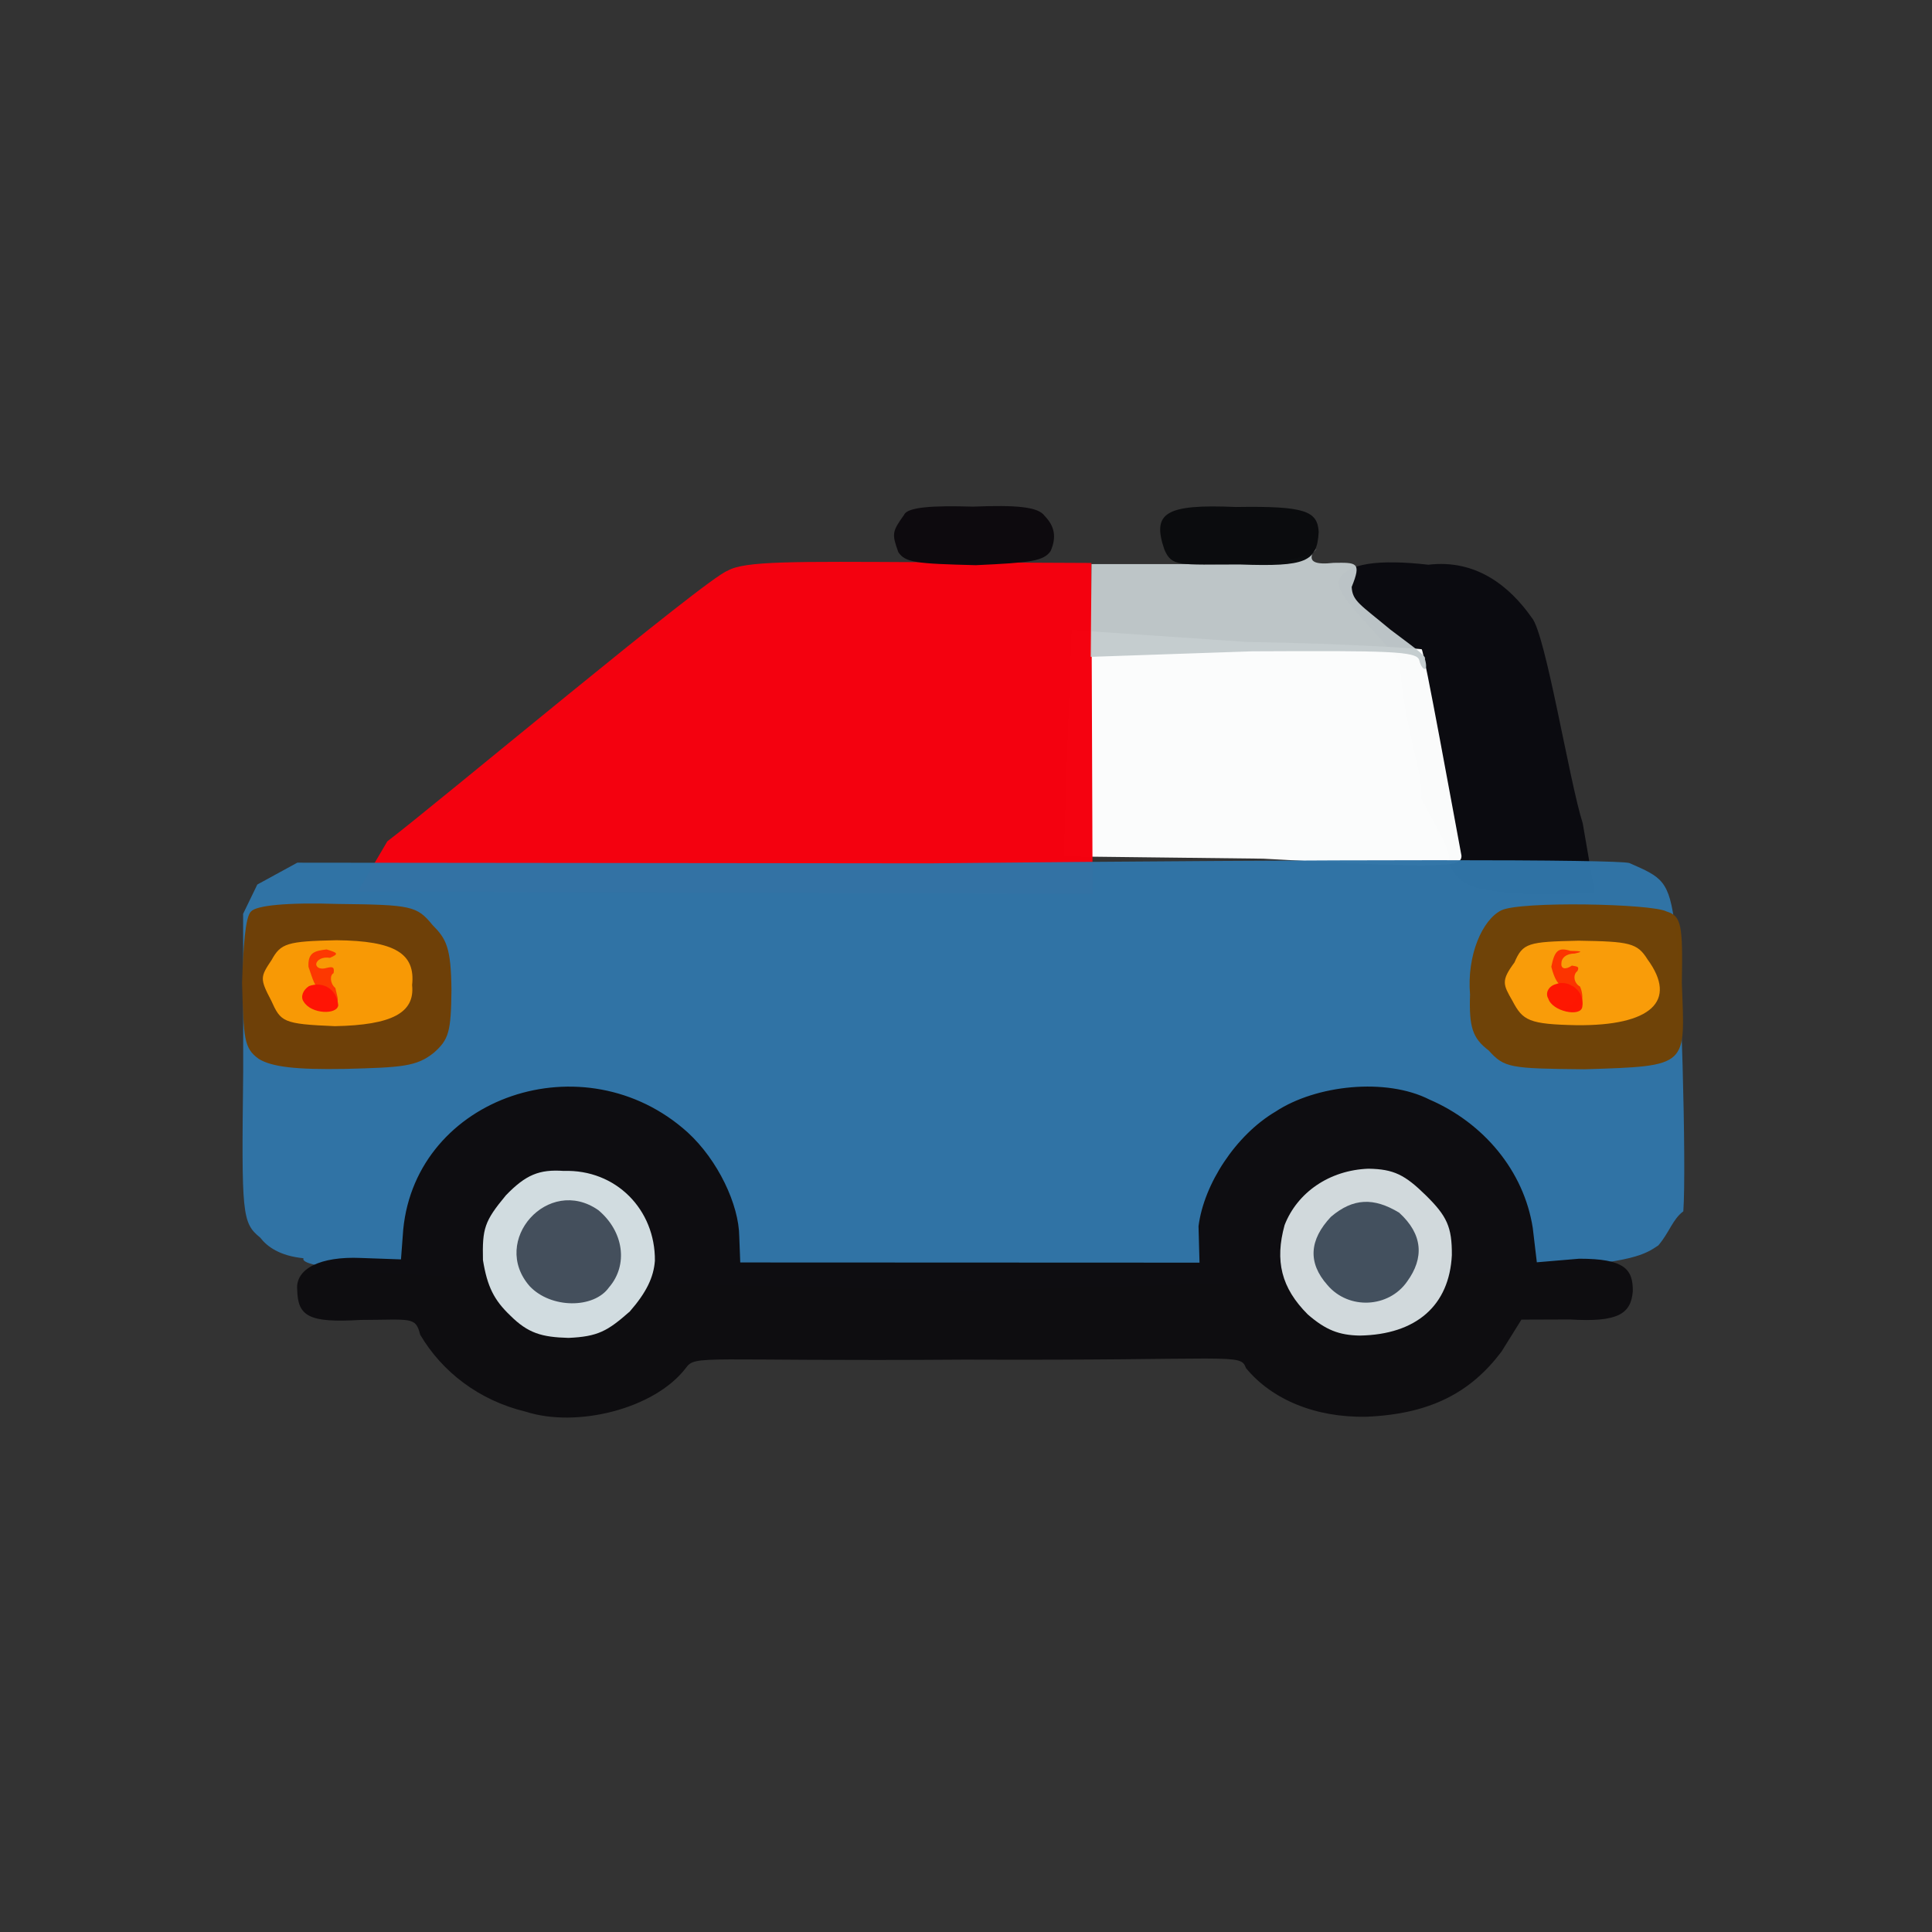 <?xml version="1.0" ?>
<svg xmlns="http://www.w3.org/2000/svg" version="1.1" width="224" height="224">
  <rect width="100%" height="100%" fill="#333333" stroke="none"/>
  <defs/>
  <g>
    <path d="M 167.883 99.927 C 168.547 98.867 166.35 95.725 164.79 92.558 C 165.124 89.992 162.6 83.665 162.303 76.682 C 158.825 72.457 154.823 68.993 155.19 67.329 C 156.046 65.231 160.045 64.843 165.602 65.475 C 171.152 64.811 175.042 67.981 177.583 71.6 C 179.186 73.343 181.961 90.643 183.505 95.453 L 184.909 103.589 L 177.437 103.674 C 170.525 103.263 169.233 102.767 167.883 99.927" stroke-width="0.0" fill="rgb(12, 12, 17)" opacity="0.99"/>
    <path d="M 123.771 86.319 L 124.262 73.043 L 144.618 74.43 C 155.996 74.591 165.237 75.244 164.835 75.285 C 165.089 75.365 168.602 94.711 169.445 99.21 C 169.465 100.52 167.958 100.771 146.473 99.557 L 123.349 99.287 L 123.771 86.319" stroke-width="1.0" fill="rgb(254, 255, 255)" opacity="0.983"/>
    <path d="M 44.905 97.549 C 50.654 93.183 81.918 66.994 84.362 66.172 C 86.315 65.03 91.901 65.102 107.085 65.181 L 126.537 65.27 L 126.678 103.642 L 41.482 103.372 L 44.905 97.549" stroke-width="1.0" fill="rgb(245, 1, 15)" opacity="0.996"/>
    <path d="M 35.189 145.884 C 32.422 145.606 30.974 144.538 30.165 143.489 C 28.052 141.762 28 140.878 28.197 124.24 L 28.187 105.951 L 29.833 102.554 L 34.472 100.02 L 107.598 100.098 C 157.737 99.596 187.302 99.634 188.908 100.06 C 192.669 101.719 193.534 102.004 194.208 107.52 C 194.897 111.6 195.541 135.371 195.168 140.441 C 193.9 141.397 193.568 142.88 192.261 144.404 C 189.101 146.511 187.172 147.775 112.429 149.646 C 70.175 148.765 34.094 148.065 35.189 145.884" stroke-width="0.0" fill="rgb(48, 116, 167)" opacity="0.982"/>
    <path d="M 164.547 76.533 C 164.284 75.483 160.903 75.439 145.159 75.516 L 126.46 76.156 L 126.555 65.404 L 138.405 65.402 C 147.17 65.519 150.865 64.828 152.014 64.193 C 152.799 63.456 152.805 63.394 152.162 64.186 C 151.814 65.089 152.414 65.504 154.628 65.257 C 157.279 65.222 157.891 65.155 156.717 68.054 C 156.799 69.701 157.721 70.093 161.213 73.006 C 163.479 74.733 165.48 76.102 165.206 76.394 C 165.68 78.037 164.859 77.826 164.547 76.533" stroke-width="1.0" fill="rgb(195, 203, 205)" opacity="0.959"/>
    <path d="M 104.15 64.01 C 103.388 61.886 103.428 61.636 104.814 59.705 C 105.181 58.783 108.12 58.602 112.807 58.739 C 117.836 58.535 120.392 58.757 121.121 59.819 C 122.265 60.99 122.526 62.253 121.811 63.893 C 120.994 65.051 119.546 65.238 113.14 65.528 C 106.227 65.353 104.962 65.236 104.15 64.01" stroke-width="1.0" fill="rgb(14, 11, 15)" opacity="0.993"/>
    <path d="M 172.604 121.794 C 170.719 120.368 170.315 119.081 170.44 115.304 C 170.053 110.764 171.867 106.624 174.071 105.544 C 176.255 104.465 191.516 104.767 193.223 105.678 C 194.945 106.203 195.123 107.214 194.996 113.938 C 195.337 123.643 196.0 123.598 183.693 123.974 C 175.062 123.891 174.409 123.812 172.604 121.794" stroke-width="1.0" fill="rgb(112, 67, 7)" opacity="0.987"/>
    <path d="M 29.98 122.757 C 28.254 121.498 28.26 120.392 28.065 113.965 C 28.205 109.766 28.438 106.281 29.106 105.678 C 29.719 104.987 33.173 104.612 39.24 104.806 C 47.658 104.902 48.331 105.022 50.136 107.234 C 51.752 108.865 52.297 109.843 52.343 114.809 C 52.297 119.656 52.023 120.528 50.312 122.047 C 48.308 123.669 46.591 123.76 40.008 123.931 C 34.335 124.032 31.499 123.708 29.98 122.757" stroke-width="1.0" fill="rgb(111, 64, 8)" opacity="0.99"/>
    <path d="M 60.955 163.672 C 55.533 162.372 51.252 159.046 48.72 154.756 C 48.174 152.627 47.757 153.016 41.813 153.036 C 35.801 153.397 34.524 152.619 34.459 149.534 C 34.23 147.067 37.189 145.654 41.81 145.85 L 46.491 146.016 L 46.753 142.537 C 48.27 127.119 67.765 120.513 79.716 131.278 C 83.256 134.518 85.675 139.681 85.712 143.371 L 85.826 146.372 L 139.074 146.394 L 138.959 142.173 C 139.576 137.293 143.273 131.602 147.898 128.877 C 152.578 125.79 160.703 124.924 165.741 127.488 C 171.984 130.18 176.689 135.741 177.714 142.383 L 178.184 146.353 L 183.087 145.938 C 188.35 145.934 189.345 147.149 189.31 149.717 C 189.099 152.345 187.574 153.322 182.033 152.981 L 176.398 153.001 L 174.08 156.72 C 170.515 161.446 165.846 163.942 158.461 164.258 C 152.467 164.393 147.416 162.219 144.457 158.614 C 143.82 156.844 143.277 157.769 111.877 157.637 C 81.048 157.861 80.666 157.021 79.503 158.629 C 75.856 163.378 66.837 165.577 60.955 163.672" stroke-width="1.0" fill="rgb(15, 14, 17)" opacity="0.993"/>
    <path d="M 135.001 63.72 C 133.556 59.482 135.033 58.422 143.307 58.781 C 151.325 58.656 152.747 59.242 152.894 61.672 C 152.697 65.141 151.462 65.716 143.781 65.45 C 136.661 65.442 135.877 65.735 135.001 63.72" stroke-width="1.0" fill="rgb(12, 13, 15)" opacity="0.992"/>
    <path d="M 175.358 116.046 C 174.262 114.136 174.019 113.71 175.591 111.589 C 176.561 109.321 177.166 109.196 183.023 109.065 C 188.923 109.159 189.828 109.326 191.008 111.219 C 194.566 116.067 191.406 118.948 182.801 118.864 C 177.244 118.752 176.56 118.328 175.358 116.046" stroke-width="1.0" fill="rgb(249, 156, 9)" opacity="0.998"/>
    <path d="M 31.443 116.005 C 30.107 113.46 30.177 113.265 31.501 111.284 C 32.551 109.375 33.288 109.13 39.008 109.012 C 45.838 109.077 48.176 110.574 47.781 114.212 C 48.116 117.418 45.461 118.848 38.83 118.976 C 32.741 118.724 32.566 118.472 31.443 116.005" stroke-width="1.0" fill="rgb(248, 153, 5)" opacity="0.997"/>
    <path d="M 59.166 152.53 C 57.281 150.734 56.494 149.176 55.994 146.092 C 55.916 142.429 56.157 141.594 58.66 138.582 C 60.958 136.204 62.526 135.559 65.353 135.759 C 71.418 135.559 75.986 140.248 75.93 146.169 C 75.788 148.092 74.948 149.845 73.022 152.054 C 70.447 154.323 69.337 154.968 65.914 155.118 C 62.814 155.033 61.23 154.584 59.166 152.53" stroke-width="1.0" fill="rgb(209, 220, 224)" opacity="1.0"/>
    <path d="M 151.633 152.405 C 148.544 149.32 147.796 146.183 148.938 142.039 C 150.409 138.265 154.121 135.671 158.653 135.502 C 161.607 135.549 162.894 136.213 165.332 138.606 C 167.752 140.995 168.353 142.249 168.331 145.517 C 168.045 151.35 164.214 154.736 157.659 154.849 C 155.253 154.806 153.714 154.208 151.633 152.405" stroke-width="1.0" fill="rgb(210, 218, 221)" opacity="0.992"/>
    <path d="M 181.964 116.533 C 183.373 115.938 182.757 113.744 181.226 114.206 C 180.731 114.391 180.214 113.498 179.863 112.085 C 180.237 110.228 180.666 109.794 182.074 110.246 C 183.463 110.27 183.548 110.347 182.565 110.555 C 181.573 110.555 181.021 111.091 181.033 111.684 C 180.963 112.329 181.489 112.473 182.252 111.95 C 182.913 112.078 183.126 112.055 182.895 112.583 C 182.363 112.956 182.429 113.965 183.195 114.385 C 183.884 115.984 183.17 117.462 181.75 117.221 C 181.094 117.202 181.208 116.973 181.964 116.533" stroke-width="1.0" fill="rgb(252, 52, 0)" opacity="1.0"/>
    <path d="M 35.933 116.467 C 35.691 115.859 36.319 115.795 37.113 116.146 C 38.417 116.547 38.749 116.437 38.566 115.632 C 38.357 115.009 37.775 114.525 37.14 114.528 C 36.518 114.592 36.287 113.594 35.766 112.097 C 35.67 110.376 36.56 110.25 37.867 110.076 C 39.12 110.467 39.358 110.58 38.246 111.053 C 37.365 110.906 36.718 111.304 36.656 111.777 C 36.685 112.216 37.171 112.415 37.834 112.233 C 38.605 112.034 38.792 112.127 38.677 112.831 C 38.223 113.052 38.249 114.016 38.883 114.553 C 39.034 115.332 39.382 116.144 38.97 116.343 C 38.331 117.224 36.406 117.253 35.933 116.467" stroke-width="1.0" fill="rgb(253, 56, 1)" opacity="1.0"/>
    <path d="M 61.416 149.128 C 56.788 143.852 63.569 136.25 69.374 140.308 C 72.317 142.77 72.868 146.648 70.605 149.264 C 68.846 151.749 63.877 151.735 61.416 149.128" stroke-width="1.0" fill="rgb(67, 78, 91)" opacity="0.991"/>
    <path d="M 153.909 148.995 C 151.608 146.409 151.796 143.749 154.312 141.079 C 156.89 138.886 159.287 138.821 162.225 140.603 C 164.974 143.109 165.137 145.85 163.141 148.588 C 161.009 151.646 156.37 151.895 153.909 148.995" stroke-width="1.0" fill="rgb(66, 79, 93)" opacity="0.99"/>
    <path d="M 179.518 115.796 C 179.134 115.161 179.507 114.35 180.383 114.104 C 181.88 113.523 183.806 114.916 183.452 116.754 C 183.249 117.957 179.988 117.273 179.518 115.796" stroke-width="1.0" fill="rgb(254, 23, 2)" opacity="0.99"/>
    <path d="M 35.208 116.135 C 34.805 115.575 35.133 114.77 35.826 114.329 C 37.471 113.735 39.062 114.702 39.216 116.55 C 39.102 117.674 36.087 117.602 35.208 116.135" stroke-width="1.0" fill="rgb(255, 20, 5)" opacity="1.0"/>
  </g>
</svg>
